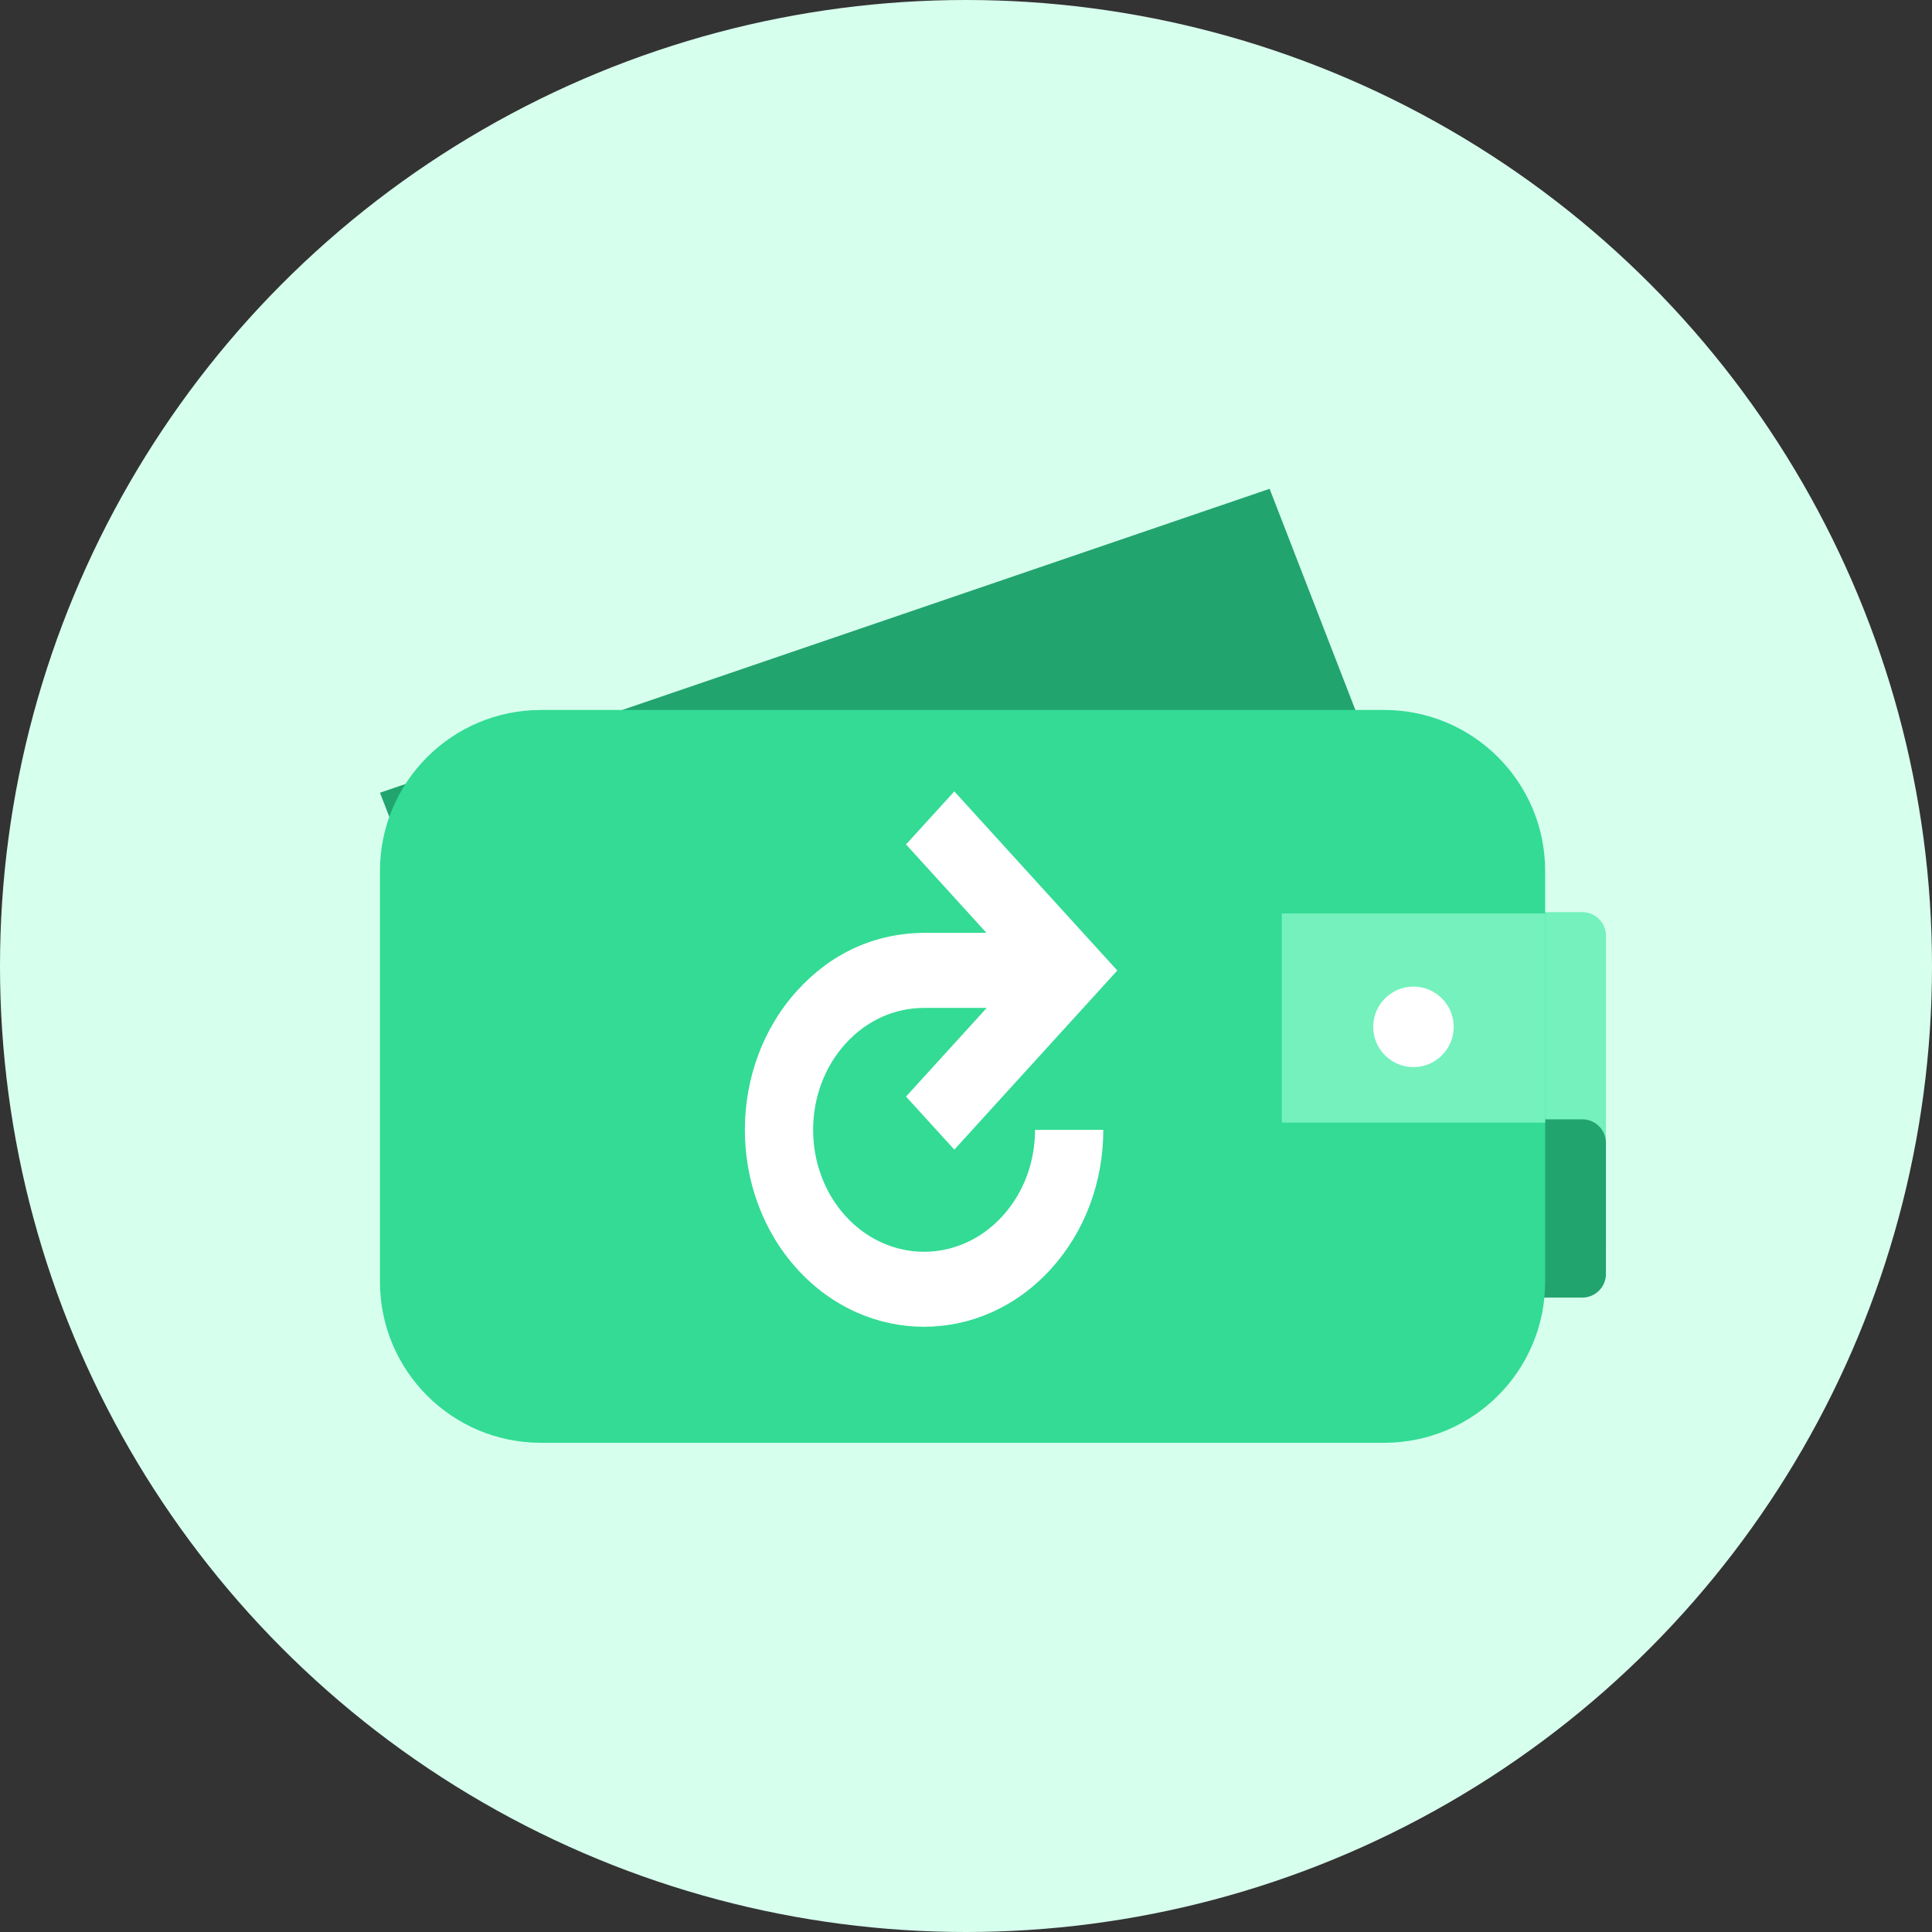<?xml version="1.0" encoding="UTF-8"?>
<svg width="48px" height="48px" viewBox="0 0 48 48" version="1.1" xmlns="http://www.w3.org/2000/svg" xmlns:xlink="http://www.w3.org/1999/xlink">
    <rect x="0" y="0" width="48" height="48" fill="#333333" stroke="none"/>
    <!-- Generator: Sketch 61.2 (89653) - https://sketch.com -->
    <title>menu-icon-wallet</title>
    <desc>Created with Sketch.</desc>
    <g id="Assets" stroke="none" stroke-width="1" fill="none" fill-rule="evenodd">
        <g id="Menu---solutions" transform="translate(-33, -318)">
            <g id="Group" transform="translate(9, 4)">
                <g id="Group-44" transform="translate(18, 295)">
                    <g id="Group-4" transform="translate(6, 18)">
                        <g id="icon-/-rounded" transform="translate(0, 1)">
                            <g id="Group-6">
                                <g id="icon-bg-/-primary" fill="#D7FFEE">
                                    <circle id="Oval-3" cx="24" cy="24" r="24"></circle>
                                </g>
                                <g id="icon-/-product-/-wallet" transform="translate(6.361, 5.783)">
                                    <g id="Group-5" transform="translate(2.892, 6.361)">
                                        <g id="Group-4">
                                            <path d="M27.29,10.517 L30.059,10.517 C30.383,10.517 30.646,10.78 30.646,11.103 L30.646,18.769 C30.646,19.093 30.383,19.356 30.059,19.356 L27.29,19.356 C26.966,19.356 26.703,19.093 26.703,18.769 L26.703,11.103 C26.703,10.78 26.966,10.517 27.29,10.517 Z" id="Rectangle-3" fill="#74F1BD"></path>
                                            <path d="M27.29,15.665 L30.059,15.665 C30.383,15.665 30.646,15.927 30.646,16.251 L30.646,19.507 C30.646,19.831 30.383,20.094 30.059,20.094 L27.29,20.094 C26.966,20.094 26.703,19.831 26.703,19.507 L26.703,16.251 C26.703,15.927 26.966,15.665 27.29,15.665 Z" id="Rectangle-3" fill="#22A46E"></path>
                                            <polygon id="Rectangle-2" fill="#22A46E" points="22.29 0 26.422 10.656 4.319 18.207 0.187 7.551"></polygon>
                                            <path d="M4.187,5.495 L25.136,5.495 C27.345,5.495 29.136,7.286 29.136,9.495 L29.136,19.702 C29.136,21.911 27.345,23.702 25.136,23.702 L4.187,23.702 C1.978,23.702 0.187,21.911 0.187,19.702 L0.187,9.495 C0.187,7.286 1.978,5.495 4.187,5.495 Z" id="Rectangle" fill="#33DB95"></path>
                                            <polygon id="Rectangle-4" fill="#74F1BD" points="22.593 10.55 29.136 10.55 29.136 15.747 22.593 15.747"></polygon>
                                            <ellipse id="Oval" fill="#FFFFFF" cx="25.864" cy="13.368" rx="1" ry="1"></ellipse>
                                        </g>
                                        <path d="M15.654,18.069 C14.579,19.251 12.83,19.251 11.755,18.069 C10.68,16.888 10.68,14.965 11.755,13.784 C12.282,13.204 12.981,12.89 13.74,12.897 L15.262,12.897 L13.257,15.1 L14.457,16.418 L18.506,11.968 L14.457,7.518 L13.257,8.836 L15.255,11.032 C15.255,11.032 15.014,11.032 13.748,11.032 C12.481,11.032 11.397,11.54 10.555,12.465 C8.819,14.374 8.819,17.48 10.555,19.387 C11.423,20.342 12.564,20.819 13.704,20.819 C14.845,20.819 15.985,20.342 16.854,19.387 C17.695,18.463 18.158,17.234 18.158,15.926 L16.462,15.926 C16.462,16.736 16.175,17.497 15.654,18.069 L16.462,15.926" id="Logo" fill="#FFFFFF"></path>
                                    </g>
                                </g>
                            </g>
                        </g>
                    </g>
                </g>
            </g>
        </g>
    </g>
</svg>